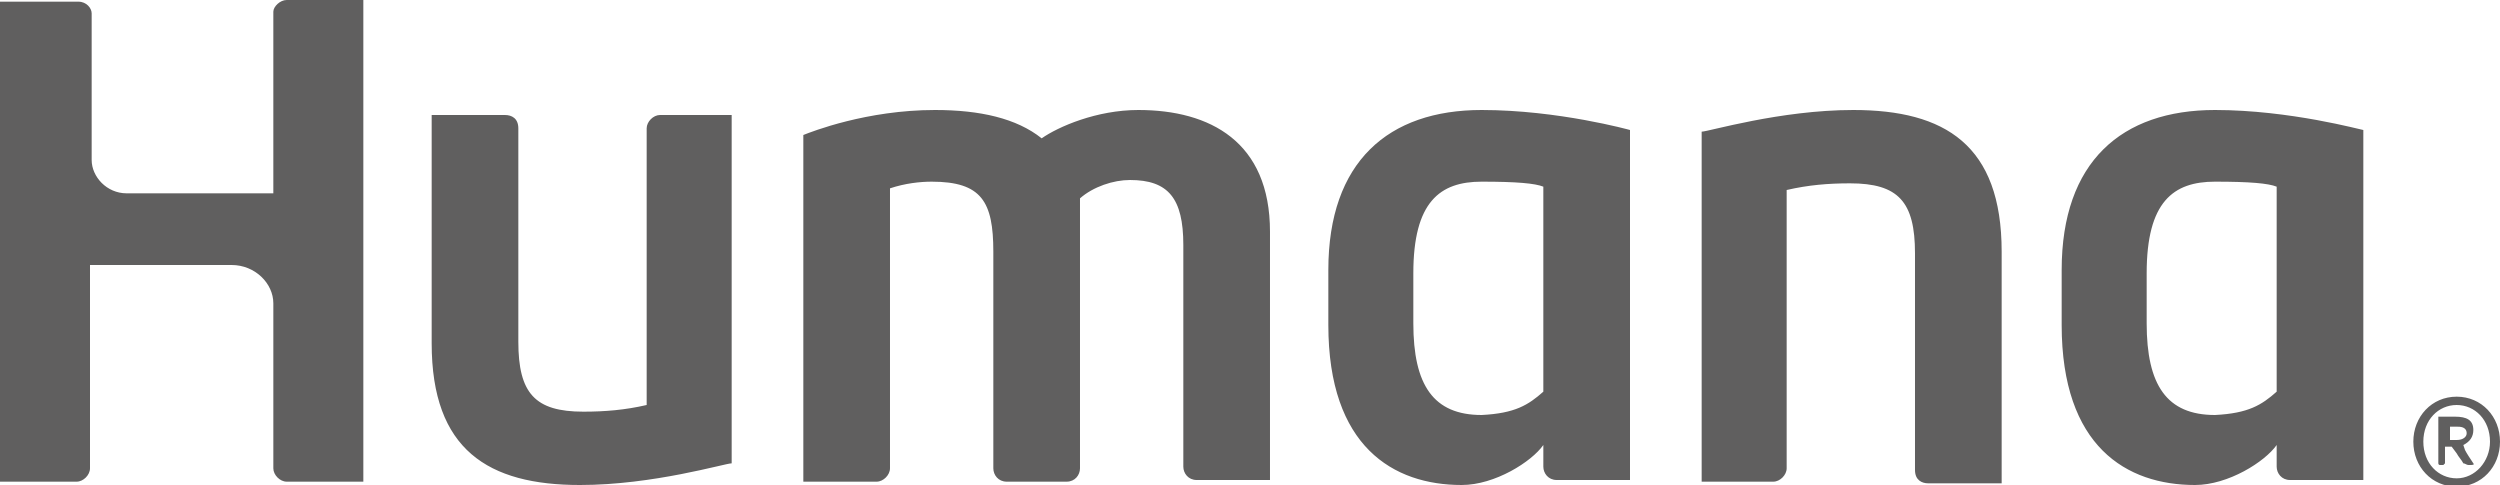 <?xml version="1.0" encoding="utf-8"?>
<!-- Generator: Adobe Illustrator 17.1.0, SVG Export Plug-In . SVG Version: 6.00 Build 0)  -->
<!DOCTYPE svg PUBLIC "-//W3C//DTD SVG 1.1//EN" "http://www.w3.org/Graphics/SVG/1.1/DTD/svg11.dtd">
<svg version="1.1" id="Layer_1" xmlns="http://www.w3.org/2000/svg" xmlns:xlink="http://www.w3.org/1999/xlink" x="0px" y="0px"
	 width="150px" height="29.1px" viewBox="405 265.4 150 29.1" style="enable-background:new 405 265.4 150 29.1;"
	 xml:space="preserve" preserveAspectRatio="XminYmin none">
<style type="text/css">
	.st0{fill:#605f5f;}
</style>
<g id="humana">
	<g>
		<path class="st0" d="M555,291.9c0,1.5-1.1,2.7-2.6,2.7c-1.5,0-2.6-1.2-2.6-2.7c0-1.5,1.1-2.7,2.6-2.7
			C553.9,289.2,555,290.4,555,291.9z M550.4,291.9c0,1.3,0.9,2.2,2,2.2s2-1,2-2.2c0-1.3-0.9-2.2-2-2.2S550.4,290.6,550.4,291.9z
			 M552.3,290.4c0.7,0,1.1,0.2,1.1,0.8c0,0.4-0.2,0.7-0.6,0.9l0.1,0.3c0.1,0.2,0.3,0.5,0.5,0.8c0.1,0.1-0.1,0.1-0.2,0.1h-0.1
			c-0.1,0-0.2-0.1-0.3-0.1c-0.1-0.2-0.3-0.4-0.4-0.6l-0.3-0.4h-0.4v1c0,0-0.1,0.1-0.1,0.1h-0.2c-0.1,0-0.1-0.1-0.1-0.1v-2.8H552.3
			L552.3,290.4z M552,291.8h0.4c0.4,0,0.6-0.2,0.6-0.4c0-0.4-0.4-0.4-0.6-0.4H552V291.8L552,291.8z M444.6,272.3
			c-0.4,0-0.8,0.4-0.8,0.8v16.6c-1.3,0.3-2.5,0.4-3.8,0.4c-2.9,0-3.9-1.1-3.9-4.2v-12.8c0-0.6-0.4-0.8-0.8-0.8h-4.4v13.7
			c0,6.4,3.4,8.5,8.9,8.5c4.4,0,8.7-1.3,9.1-1.3v-20.9H444.6z M511.4,294.3c0.4,0,0.8-0.4,0.8-0.8v-16.7c1.3-0.3,2.5-0.4,3.8-0.4
			c2.9,0,3.9,1.1,3.9,4.2v13c0,0.6,0.4,0.8,0.8,0.8h4.4v-13.9c0-6.4-3.4-8.5-8.9-8.5c-4.4,0-8.7,1.3-9.1,1.3v21H511.4z M493.9,272
			c-5.6,0-9.2,3.1-9.2,9.6v3.3c0,7.3,3.9,9.6,8,9.6c2,0,4.2-1.4,4.9-2.4v1.3c0,0.4,0.3,0.8,0.8,0.8c0,0,4.2,0,4.4,0v-21
			C502.8,273.2,498.5,272,493.9,272z M497.6,288.9c-0.9,0.8-1.7,1.3-3.7,1.4c-2.9,0-4.1-1.8-4.1-5.5v-3c0-4.3,1.6-5.5,4.1-5.5
			c2.1,0,3.2,0.1,3.7,0.3V288.9z M537.9,272c-5.6,0-9.2,3.1-9.2,9.6v3.3c0,7.3,3.9,9.6,8,9.6c2,0,4.2-1.4,4.9-2.4v1.3
			c0,0.4,0.3,0.8,0.8,0.8c0,0,4.2,0,4.4,0v-21C546.7,273.2,542.4,272,537.9,272z M541.6,288.9c-0.9,0.8-1.7,1.3-3.7,1.4
			c-2.9,0-4.1-1.8-4.1-5.5v-3c0-4.3,1.6-5.5,4.1-5.5c2.1,0,3.2,0.1,3.7,0.3V288.9z M405,294.3c0.8,0,4.6,0,4.6,0
			c0.4,0,0.8-0.4,0.8-0.8v-12.2h8.5c1.4,0,2.5,1.1,2.5,2.3v9.9c0,0.4,0.4,0.8,0.8,0.8c0,0,4.4,0,4.6,0c0,0,0-28.6,0-28.9h-4.6
			c-0.4,0-0.8,0.4-0.8,0.7V277h-8.8c-1.2,0-2.1-1-2.1-2v-8.8c0-0.3-0.3-0.7-0.8-0.7H405C405,265.7,405,294.3,405,294.3z M473.3,272
			c-2.5,0-4.8,1-5.8,1.7c-1.5-1.2-3.7-1.7-6.4-1.7c-4.1,0-7.4,1.3-7.9,1.5v20.8h4.4c0.4,0,0.8-0.4,0.8-0.8v-16.8
			c0.9-0.3,1.8-0.4,2.5-0.4c3,0,3.7,1.2,3.7,4.2v13c0,0.4,0.3,0.8,0.8,0.8h3.6c0.5,0,0.8-0.4,0.8-0.8v-16.2c0.8-0.7,2-1.1,3-1.1
			c2.3,0,3.2,1.1,3.2,3.9v13.3c0,0.4,0.3,0.8,0.8,0.8c0,0,4,0,4.4,0v-14.9C481.2,273.9,477.6,272,473.3,272z"/>
	</g>
</g>
<g id="humana_vitality">
</g>
<g id="jencare">
</g>
<g id="great_for_you">
</g>
<g id="dr._shep">
</g>
<g id="ge">
</g>
<g id="aha">
</g>
<g id="diamond">
</g>
<g id="brown_foreman">
</g>
<g id="masterbrand">
</g>
<g id="aristokraft">
</g>
<g id="decora">
</g>
<g id="gaither">
</g>
<g id="unbridled_eve">
</g>
<g id="papa_johns">
</g>
<g id="dr_jan">
</g>
<g id="lawn_pro">
</g>
<g id="goo">
</g>
<g id="b__x26__b">
</g>
<g id="mindy_smith">
</g>
<g id="tesseract">
</g>
<g id="grandparents.com">
</g>
<g id="ican">
</g>
<g id="my_well_being">
</g>
<g id="apple_patch">
</g>
</svg>

